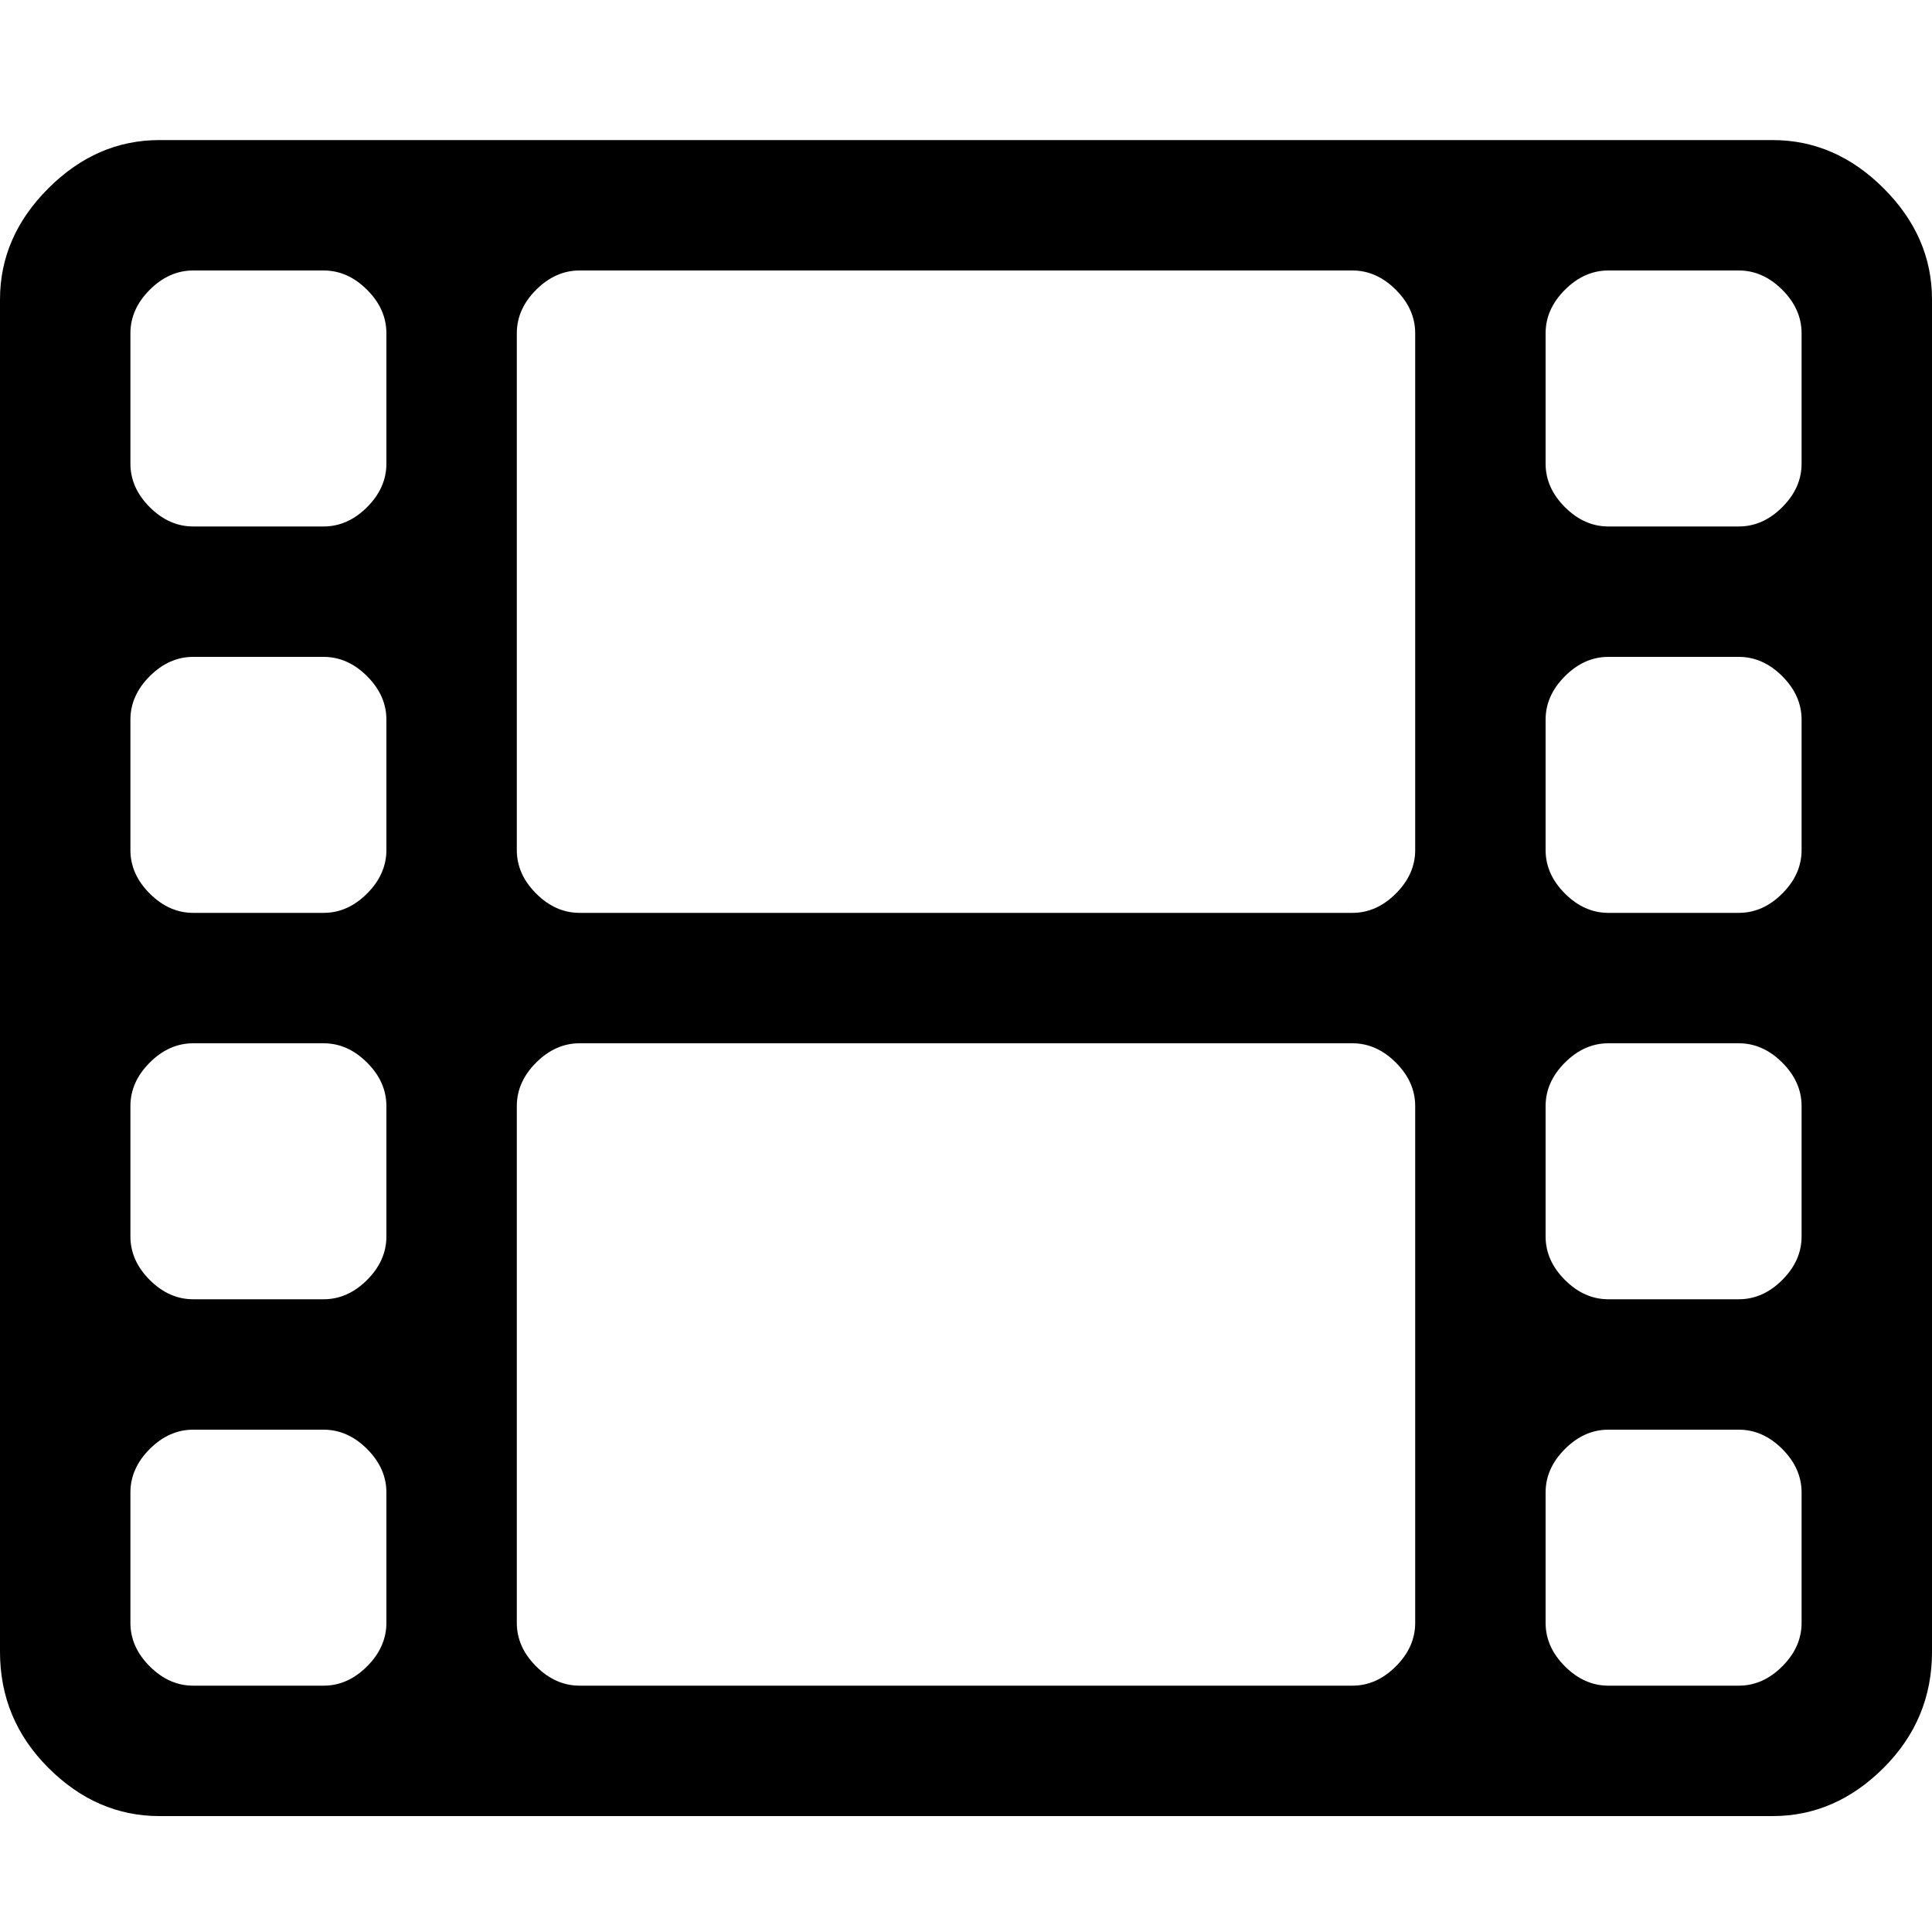 <?xml version="1.0"?><svg viewBox="0 0 40 40" xmlns="http://www.w3.org/2000/svg" height="40" width="40"><path d="m8 33.6v-2.7q0-0.5-0.4-0.9t-0.9-0.4h-2.7q-0.5 0-0.9 0.4t-0.4 0.9v2.7q0 0.5 0.4 0.9t0.9 0.4h2.7q0.5 0 0.9-0.4t0.4-0.9z m0-8v-2.7q0-0.5-0.4-0.9t-0.9-0.4h-2.7q-0.5 0-0.9 0.4t-0.4 0.9v2.7q0 0.5 0.4 0.9t0.9 0.4h2.7q0.5 0 0.9-0.4t0.4-0.9z m0-8v-2.7q0-0.5-0.4-0.9t-0.9-0.4h-2.7q-0.5 0-0.9 0.4t-0.4 0.9v2.7q0 0.5 0.4 0.9t0.9 0.4h2.7q0.5 0 0.9-0.4t0.4-0.9z m21.3 16v-10.7q0-0.5-0.4-0.9t-0.9-0.4h-16q-0.5 0-0.9 0.4t-0.4 0.9v10.7q0 0.5 0.4 0.9t0.9 0.4h16q0.5 0 0.9-0.4t0.4-0.9z m-21.3-24v-2.7q0-0.5-0.4-0.9t-0.9-0.4h-2.7q-0.5 0-0.9 0.4t-0.4 0.9v2.7q0 0.5 0.4 0.9t0.9 0.4h2.7q0.5 0 0.9-0.4t0.4-0.9z m29.3 24v-2.7q0-0.5-0.4-0.9t-0.9-0.4h-2.7q-0.5 0-0.9 0.4t-0.4 0.9v2.7q0 0.5 0.4 0.9t0.9 0.4h2.7q0.5 0 0.9-0.4t0.4-0.9z m-8-16v-10.7q0-0.5-0.4-0.9t-0.9-0.4h-16q-0.5 0-0.9 0.4t-0.4 0.9v10.7q0 0.5 0.4 0.9t0.9 0.4h16q0.5 0 0.9-0.4t0.4-0.9z m8 8v-2.7q0-0.5-0.4-0.9t-0.9-0.4h-2.7q-0.5 0-0.9 0.4t-0.4 0.9v2.7q0 0.5 0.4 0.9t0.9 0.4h2.7q0.5 0 0.9-0.4t0.4-0.9z m0-8v-2.7q0-0.5-0.4-0.9t-0.9-0.4h-2.7q-0.5 0-0.9 0.4t-0.4 0.9v2.7q0 0.5 0.4 0.9t0.9 0.4h2.7q0.5 0 0.9-0.4t0.4-0.9z m0-8v-2.7q0-0.5-0.4-0.9t-0.9-0.4h-2.7q-0.5 0-0.9 0.4t-0.4 0.9v2.7q0 0.5 0.4 0.9t0.9 0.4h2.7q0.5 0 0.9-0.4t0.4-0.9z m2.7-3.4v28q0 1.4-1 2.4t-2.3 1h-33.4q-1.3 0-2.3-1t-1-2.4v-28q0-1.3 1-2.3t2.3-1h33.4q1.3 0 2.3 1t1 2.3z"></path></svg>